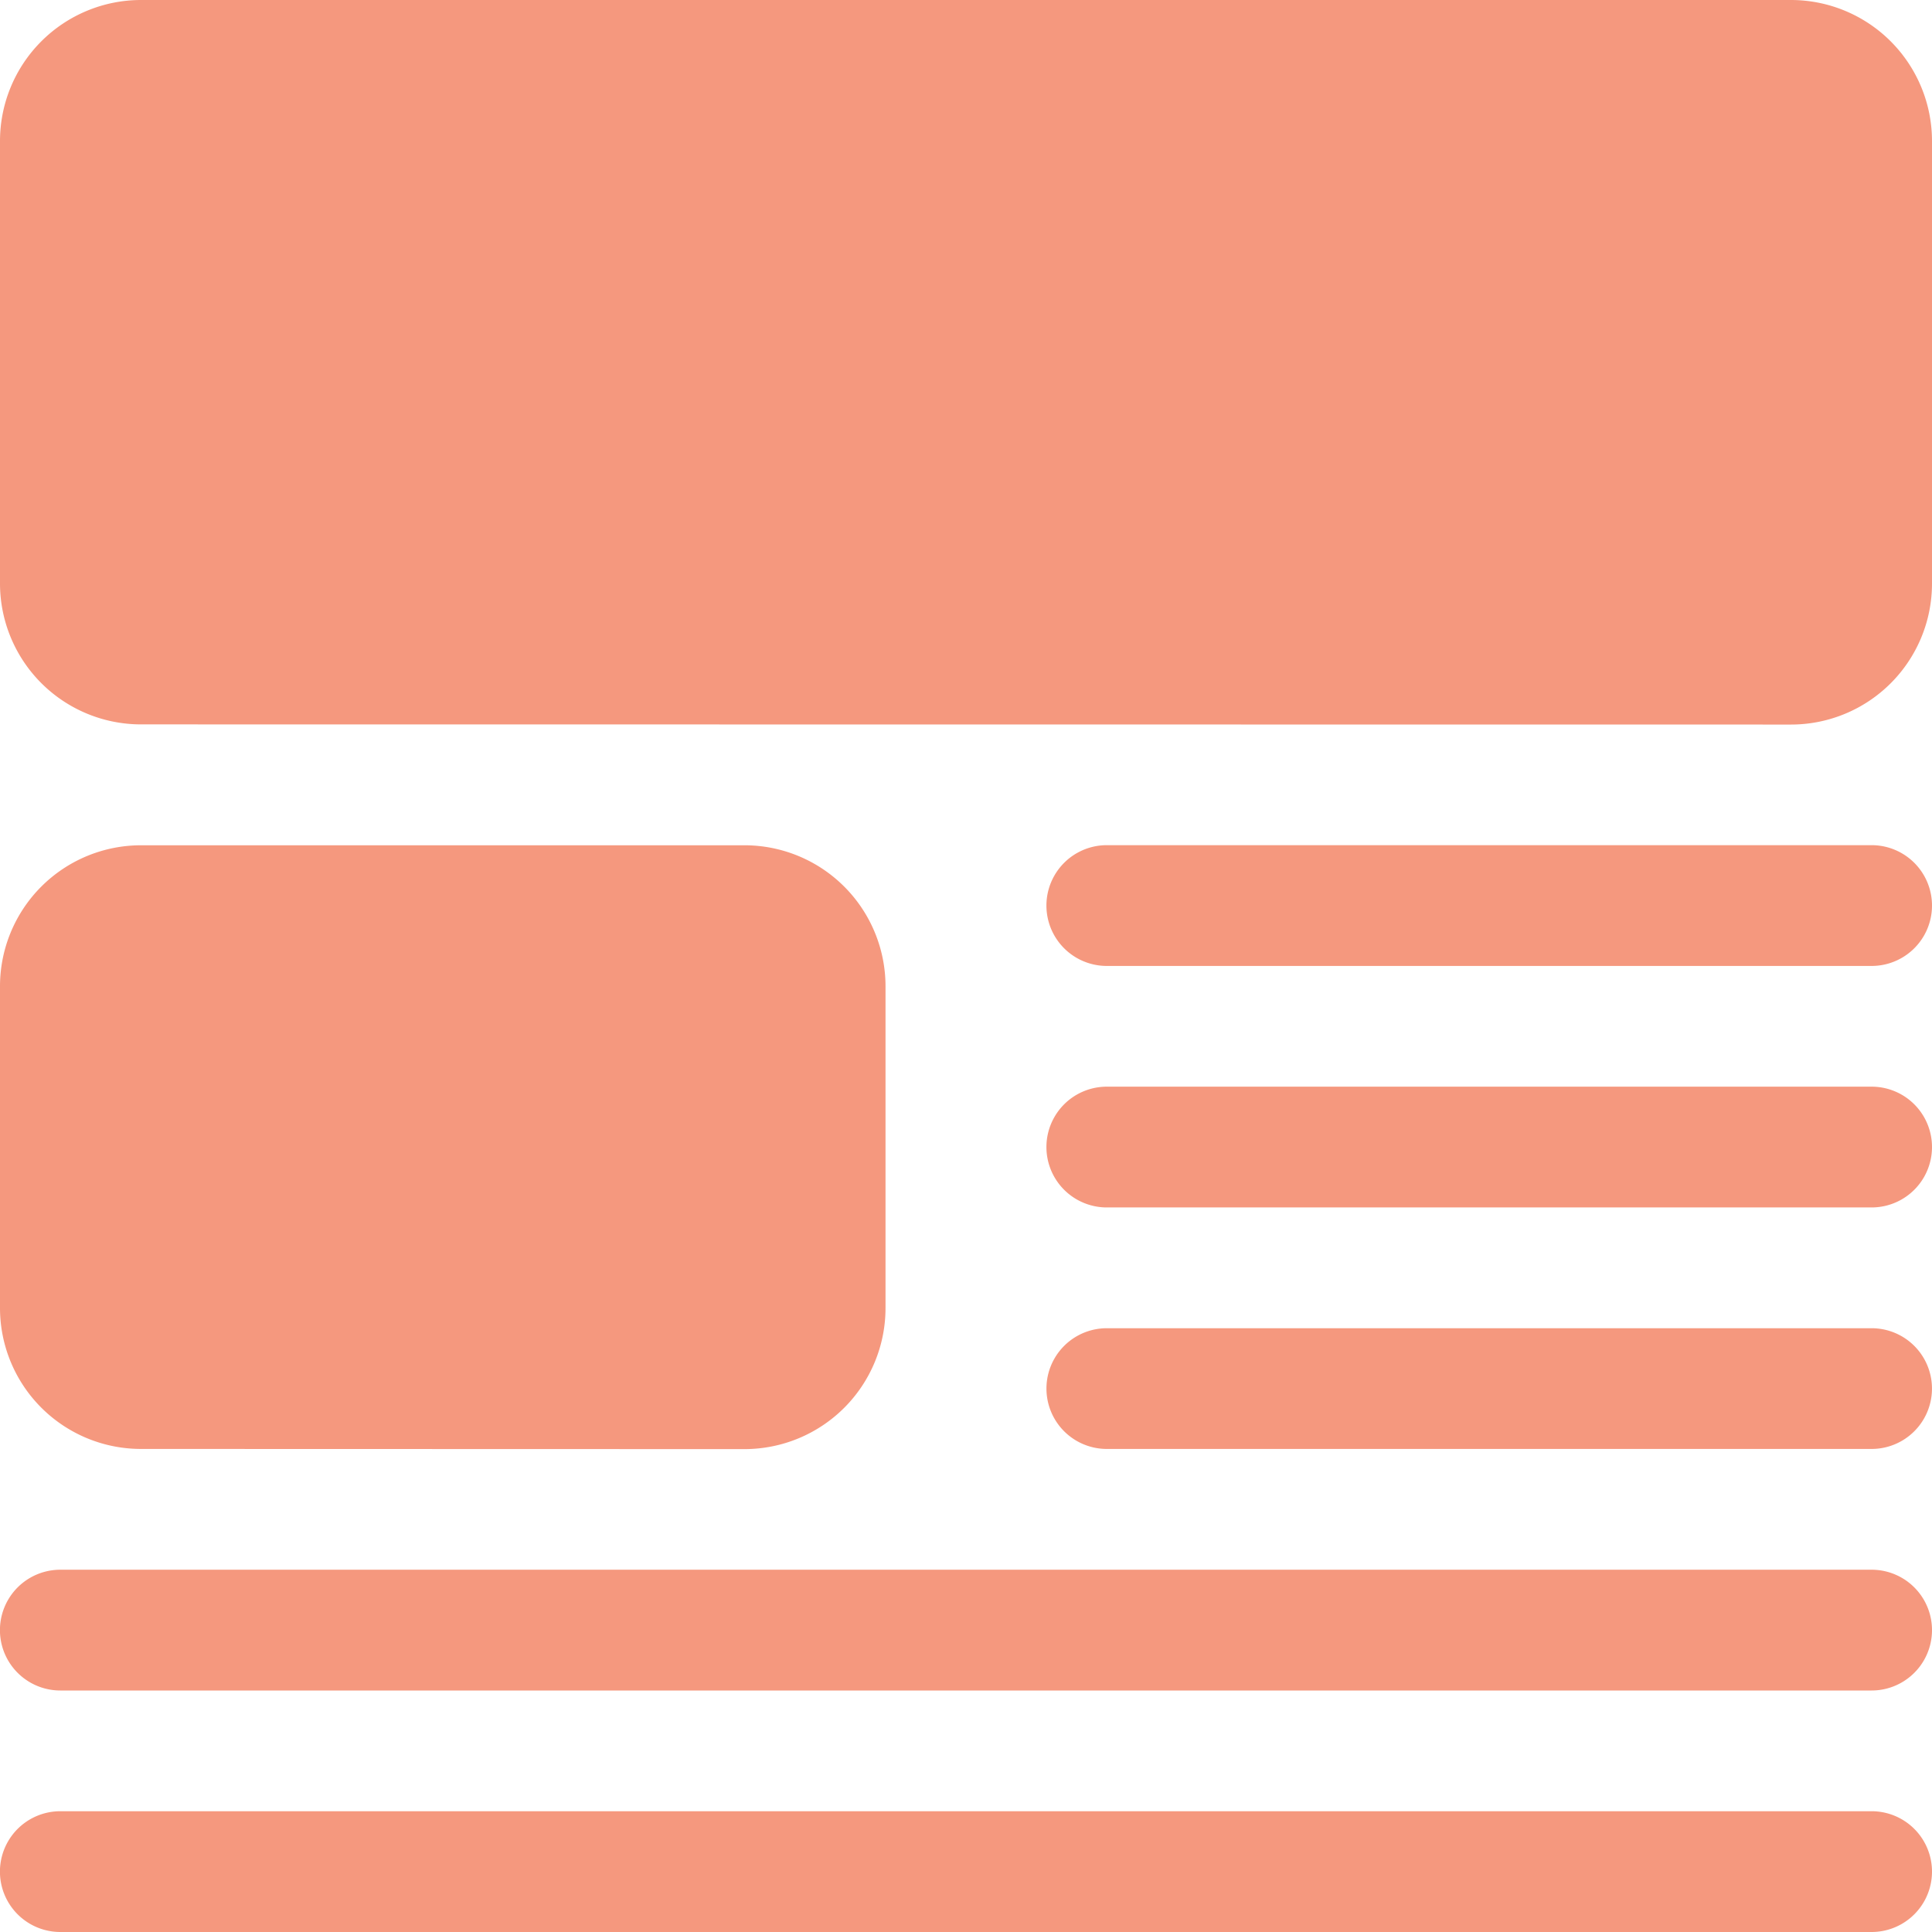 <svg id="write-article" xmlns="http://www.w3.org/2000/svg" width="35" height="35.001" viewBox="0 0 35 35.001">
  <path id="Union_10" data-name="Union 10" d="M1.093,35a1.094,1.094,0,0,1,0-2.188H33.906a1.094,1.094,0,0,1,0,2.188Zm0-4.375a1.094,1.094,0,0,1,0-2.188H33.906a1.094,1.094,0,0,1,0,2.188Zm18.958-4.376a1.093,1.093,0,1,1,0-2.187H33.906a1.093,1.093,0,1,1,0,2.187Zm-17.5,0A2.554,2.554,0,0,1,0,23.7V17.865a2.555,2.555,0,0,1,2.552-2.552H13.489a2.555,2.555,0,0,1,2.553,2.552V23.7a2.555,2.555,0,0,1-2.553,2.552Zm17.5-4.375a1.094,1.094,0,0,1,0-2.188H33.906a1.094,1.094,0,0,1,0,2.188Zm0-4.375a1.094,1.094,0,0,1,0-2.188H33.906a1.094,1.094,0,0,1,0,2.188Zm-17.5-4.376A2.554,2.554,0,0,1,0,10.574V2.553A2.556,2.556,0,0,1,2.552,0h29.9A2.556,2.556,0,0,1,35,2.553v8.021a2.554,2.554,0,0,1-2.552,2.552Z" transform="translate(0)" fill="#f5987e"/>
</svg>
